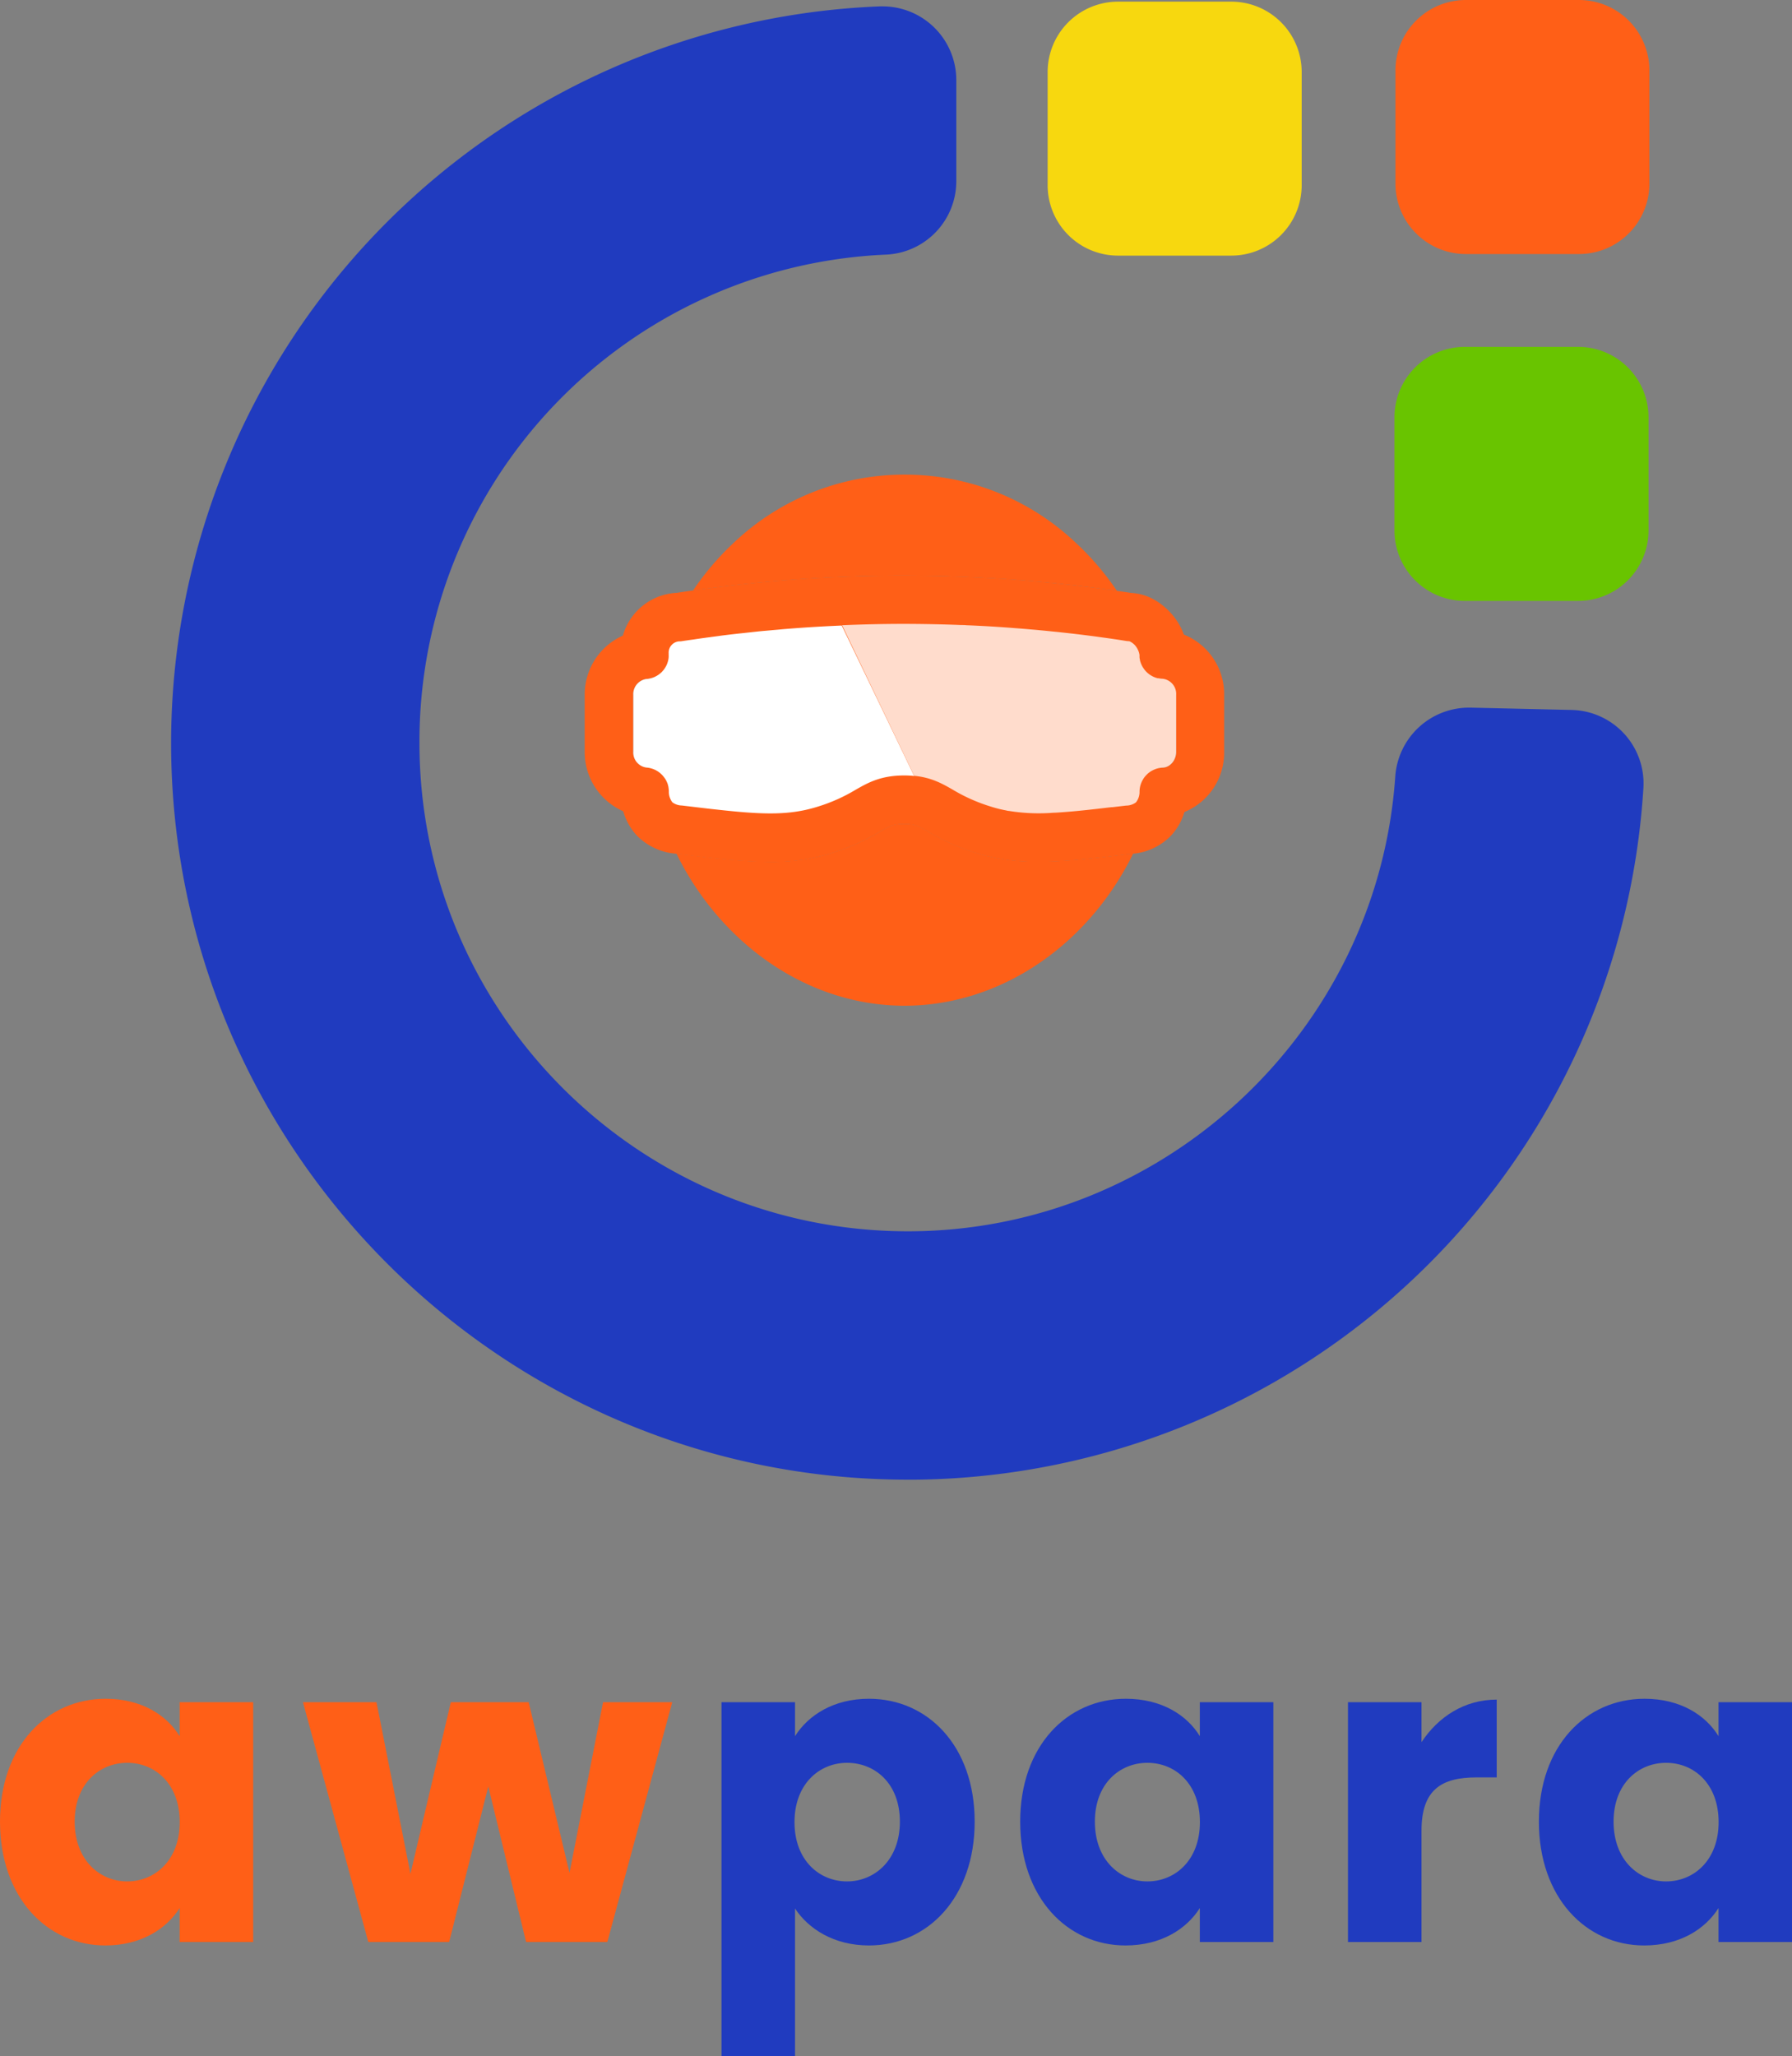 <svg xmlns="http://www.w3.org/2000/svg" viewBox="0 0 511.82 587.26"><rect x="0" y="0" width="511.82" height="587.26" fill="#808080" stroke="none"/><defs><style>.cls-1{fill:#203bbf;}.cls-2{fill:#ff5f17;}.cls-3{fill:#fff;}.cls-4{fill:#142852;}.cls-5{fill:#ffdccc;}.cls-6{fill:#69c400;}.cls-7{fill:#f7d80f;}</style></defs><g id="Layer_2" data-name="Layer 2"><g id="Layer_1-2" data-name="Layer 1"><path class="cls-1" d="M469.38,225A210.52,210.52,0,0,1,261.64,422.57l-2.31,0c-116,0-210.46-94.42-210.46-210.46A210.7,210.7,0,0,1,251.33,1.82h.8a21.05,21.05,0,0,1,21,21v28.9a21,21,0,0,1-20.14,21A139.23,139.23,0,0,0,119.8,212.13c0,76.93,62.6,139.51,139.53,139.51,73,0,134.16-57.07,139.18-129.92a21.11,21.11,0,0,1,21-19.63H420l28.9.66A21,21,0,0,1,469.38,225Z"/><path class="cls-2" d="M331.06,219.35a77.9,77.9,0,0,1-4,16.33,79.74,79.74,0,0,1-3.39,8l-.26,0-8,.95c-3.08.34-5.94.64-8.64.88-11,.94-19.18.71-28.1-2.11a63.13,63.13,0,0,1-8.71-3.44c-1.86-.92-3.36-1.77-4.63-2.5-3-1.71-4-2.28-7-2.28s-4.05.57-7.05,2.28a61.93,61.93,0,0,1-13.34,5.94A56.94,56.94,0,0,1,220,246.1c-3.09,0-6.33-.17-9.87-.46-2.68-.23-5.55-.53-8.64-.88-2.59-.29-5.36-.63-8.31-1a84.36,84.36,0,0,1-3.34-7.87v0a78.69,78.69,0,0,1-4.09-16.48,72.34,72.34,0,0,1,.65-23.73c.16-.79.33-1.57.52-2.36h0a73.83,73.83,0,0,1,6.44-17.06,77.68,77.68,0,0,1,4.52-7.58c3.16-.45,6.34-.86,9.52-1.23,3.42-.42,6.85-.78,10.28-1.11,13.24-1.25,26.56-1.89,39.81-1.92,13.83,0,27.78.63,41.65,2,3.42.33,6.83.69,10.23,1.11q4.78.56,9.56,1.25a76.09,76.09,0,0,1,4.49,7.57,72.91,72.91,0,0,1,6.45,17.16c.18.73.33,1.46.48,2.19A72.7,72.7,0,0,1,331.06,219.35Z"/><path class="cls-2" d="M323.67,243.73a83.14,83.14,0,0,1-10.35,16.16c-14.21,17.35-34.21,27.31-54.91,27.33S217.85,277.3,203.62,260a83.05,83.05,0,0,1-10.42-16.23c3,.35,5.72.69,8.31,1,3.09.35,6,.65,8.64.88,3.54.29,6.78.46,9.87.46a56.94,56.94,0,0,0,17.84-2.61,61.93,61.93,0,0,0,13.34-5.94c3-1.71,4-2.28,7.05-2.28s4,.57,7,2.28c1.27.73,2.77,1.58,4.63,2.5a63.13,63.13,0,0,0,8.71,3.44c8.92,2.82,17.09,3,28.1,2.11,2.7-.24,5.56-.54,8.64-.88l8-.95Z"/><path class="cls-2" d="M319,168.73q-4.77-.69-9.56-1.25c-3.4-.42-6.81-.78-10.23-1.11-13.87-1.33-27.82-2-41.65-2-13.25,0-26.57.67-39.81,1.92-3.43.33-6.86.69-10.28,1.11-3.18.37-6.36.78-9.52,1.23a78.57,78.57,0,0,1,11.56-13.57,70.77,70.77,0,0,1,48.12-19.51h.8A70.82,70.82,0,0,1,307,154.77,78.48,78.48,0,0,1,319,168.73Z"/><path class="cls-3" d="M205.9,231.35l-3.14-.34C203.85,231.14,204.89,231.25,205.9,231.35Z"/><path class="cls-4" d="M317.46,230.57l-3.36.39Z"/><path class="cls-2" d="M338.13,181.23a18.68,18.68,0,0,0-2.76-5c-1.18-1.54-5.5-6.55-12.18-6.88-1.42-.22-2.83-.43-4.24-.62q-4.77-.69-9.56-1.25c-3.4-.42-6.81-.78-10.23-1.11-13.87-1.33-27.82-2-41.65-2-13.25,0-26.57.67-39.81,1.92-3.43.33-6.86.69-10.28,1.11-3.18.37-6.36.78-9.52,1.23-1.53.21-3.08.44-4.61.68a16.81,16.81,0,0,0-15.38,12.2A18.44,18.44,0,0,0,167,198.47v16.21a18.44,18.44,0,0,0,11,17,17.13,17.13,0,0,0,3.95,7,17.69,17.69,0,0,0,11.09,5.13h.13c3,.35,5.72.69,8.31,1,3.09.35,6,.65,8.64.88,3.54.29,6.78.46,9.87.46a56.94,56.94,0,0,0,17.84-2.61,61.93,61.93,0,0,0,13.34-5.94c3-1.71,4-2.28,7.05-2.28s4,.57,7,2.28c1.27.73,2.77,1.58,4.63,2.5a63.13,63.13,0,0,0,8.71,3.44c8.92,2.82,17.09,3,28.1,2.11,2.7-.24,5.56-.54,8.64-.88l8-.95.26,0a17.4,17.4,0,0,0,10.84-5.11,17,17,0,0,0,3.88-6.81,18.27,18.27,0,0,0,11.35-17.13V198.47A18.3,18.3,0,0,0,338.13,181.23Zm-2.2,33.45c0,2.42-1.72,4.47-3.83,4.54a7,7,0,0,0-1.73.3,3.61,3.61,0,0,0-.46.17,4.93,4.93,0,0,0-.53.22,6.54,6.54,0,0,0-1.94,1.4,4.72,4.72,0,0,0-.37.41,3.66,3.66,0,0,0-.38.5c-.11.17-.21.33-.31.51a6.78,6.78,0,0,0-.91,3.4v.17a4.85,4.85,0,0,1-1,2.82,4.65,4.65,0,0,1-2.73.94h-.09l-3.92.46-.29,0-3.36.39-.67.08-2.69.3c-2.34.25-4.5.46-6.52.61-.65.07-1.29.1-1.92.14l-1,.06c-.65,0-1.28.08-1.91.1a53.08,53.08,0,0,1-11.19-.61,9.79,9.79,0,0,1-1-.18c-.2,0-.39-.07-.59-.12s-.59-.13-.89-.19c-1-.24-1.94-.5-2.92-.82a48.42,48.42,0,0,1-10.67-4.77c-3-1.72-6.08-3.47-11-3.95a25.57,25.57,0,0,0-2.85-.15c-6.71,0-10.36,2.08-13.9,4.1a48.42,48.42,0,0,1-10.67,4.77c-7.92,2.51-15.25,2.36-27.78,1-1-.1-2.05-.21-3.14-.34l-8-.95a4.73,4.73,0,0,1-2.73-.92,5,5,0,0,1-1-2.84v-.19a6.53,6.53,0,0,0-.11-1.25,1.63,1.63,0,0,0-.07-.3s0,0,0-.05a2.21,2.21,0,0,0-.08-.35,3.26,3.26,0,0,0-.22-.62,6.22,6.22,0,0,0-1-1.69,5.07,5.07,0,0,0-.37-.44,4.83,4.83,0,0,0-.46-.44,2.57,2.57,0,0,0-.4-.34l-.42-.3a2,2,0,0,0-.34-.2,3.63,3.63,0,0,0-.79-.39,1.43,1.43,0,0,0-.39-.15,1.76,1.76,0,0,0-.3-.1l-.27-.08a6.71,6.71,0,0,0-1.19-.19,4.33,4.33,0,0,1-3.74-4.54V198.47a4.36,4.36,0,0,1,3.74-4.56,4.07,4.07,0,0,0,.61-.07l.52-.1.49-.14a7,7,0,0,0,.8-.31,3.55,3.55,0,0,0,.43-.23,1.88,1.88,0,0,0,.36-.21,6.79,6.79,0,0,0,.67-.49s0,0,0,0,.28-.23.42-.36a.38.38,0,0,0,.11-.11,2.43,2.43,0,0,0,.34-.38s.06-.06.09-.09.25-.32.36-.5a3.48,3.48,0,0,0,.34-.56,1.43,1.43,0,0,0,.15-.27h0a3,3,0,0,0,.2-.45,4.3,4.3,0,0,0,.2-.57,5.75,5.75,0,0,0,.27-1.42,5.68,5.68,0,0,0,0-.59v-.49a3.23,3.23,0,0,1,2.9-3.4,5.26,5.26,0,0,0,1.05-.09c1-.15,2-.3,3-.43,1.24-.19,2.47-.37,3.71-.53a3,3,0,0,1,.42-.06c1.38-.21,2.76-.38,4.14-.56,0,0,0,0,0,0,1.9-.24,3.79-.46,5.69-.66s3.85-.43,5.78-.62,3.73-.35,5.59-.5h0c1.62-.14,3.23-.26,4.83-.38,4.11-.3,8.21-.52,12.32-.7q8.51-.37,17-.39,7.59,0,15.22.26l1.78.07c.5,0,1,0,1.49.06,1.8.08,3.59.15,5.39.25,2.85.16,5.71.35,8.56.58,1.54.11,3.1.24,4.65.38.72.06,1.46.12,2.19.2,1.33.11,2.65.25,4,.39.71.06,1.42.13,2.14.22,2.62.28,5.24.58,7.86.92,1.31.16,2.63.34,3.95.53q3.4.45,6.79,1a6.75,6.75,0,0,0,1,.09,4.6,4.6,0,0,1,1.92,1.53,5.45,5.45,0,0,1,1,2.4c0,.23,0,.44,0,.65a3.52,3.52,0,0,0,.09.58,1.81,1.81,0,0,0,.07.35c0,.18.09.34.14.51a6.51,6.51,0,0,0,.86,1.73c.1.15.21.31.32.45a5.73,5.73,0,0,0,.39.45,6.41,6.41,0,0,0,.78.69l.36.27.51.31.31.16a3.76,3.76,0,0,0,.46.2,5.33,5.33,0,0,0,.88.29l.24,0a5.77,5.77,0,0,0,1.18.15,4.36,4.36,0,0,1,3.83,4.56Z"/><path class="cls-5" d="M335.93,198.47v16.21c0,2.42-1.72,4.47-3.83,4.54a7,7,0,0,0-1.73.3,2,2,0,0,0-.46.17,3.67,3.67,0,0,0-.53.22,6.54,6.54,0,0,0-1.94,1.4,5.06,5.06,0,0,0-.37.41,3.66,3.66,0,0,0-.38.5,3.86,3.86,0,0,0-.31.51,6.78,6.78,0,0,0-.91,3.4v.17a4.85,4.85,0,0,1-1,2.82,4.65,4.65,0,0,1-2.73.94h-.09l-3.92.46-.29,0-3.36.39-.67.08-2.69.3c-2.34.25-4.5.46-6.52.61l-1.92.14-1,.06c-.65,0-1.28.08-1.91.1a53.08,53.08,0,0,1-11.19-.61c-.33,0-.64-.11-1-.18s-.39-.07-.59-.12l-.89-.19c-1-.24-1.94-.5-2.92-.82a48.42,48.42,0,0,1-10.67-4.77c-3-1.72-6.08-3.47-11-3.95q-10.31-21.5-20.59-43,8.51-.37,17-.39,7.59,0,15.22.26l1.78.07c.5,0,1,0,1.49.06,1.8.06,3.59.16,5.39.25,2.85.16,5.71.35,8.56.58,1.54.11,3.1.24,4.65.38.72.06,1.46.12,2.19.2,1.33.11,2.65.25,4,.39.72.07,1.43.13,2.14.22,2.62.28,5.24.58,7.86.92,1.31.16,2.63.34,3.95.53q3.4.45,6.79,1a6.75,6.75,0,0,0,1,.09,4.6,4.6,0,0,1,1.92,1.53,5.45,5.45,0,0,1,1,2.4c0,.23,0,.44,0,.65a3.52,3.52,0,0,0,.09.58,1.81,1.81,0,0,0,.07.35c0,.18.09.34.14.51a6.51,6.51,0,0,0,.86,1.73c.1.15.21.31.32.45a5.73,5.73,0,0,0,.39.45,6.41,6.41,0,0,0,.78.69,3.07,3.07,0,0,0,.36.27l.51.31.31.16a3.76,3.76,0,0,0,.46.2,5.33,5.33,0,0,0,.88.29,1.29,1.29,0,0,0,.24,0,5.77,5.77,0,0,0,1.18.15A4.36,4.36,0,0,1,335.93,198.47Z"/><path class="cls-3" d="M261.1,221.61a25.57,25.57,0,0,0-2.85-.15c-6.71,0-10.36,2.08-13.9,4.1a48.42,48.42,0,0,1-10.67,4.77c-7.92,2.51-15.25,2.36-27.78,1l-3.14-.34-8-.95a4.73,4.73,0,0,1-2.73-.92,5,5,0,0,1-1-2.84v-.19a6.53,6.53,0,0,0-.11-1.25c0-.1,0-.2-.07-.3s0,0,0-.05a2.21,2.21,0,0,0-.08-.35,3.26,3.26,0,0,0-.22-.62,6.22,6.22,0,0,0-1-1.69,5.07,5.07,0,0,0-.37-.44,4.83,4.83,0,0,0-.46-.44,2.57,2.57,0,0,0-.4-.34,4,4,0,0,0-.42-.3,1.45,1.45,0,0,0-.34-.2,3.63,3.63,0,0,0-.79-.39,1.43,1.43,0,0,0-.39-.15,1.76,1.76,0,0,0-.3-.1l-.27-.08a6.71,6.71,0,0,0-1.19-.19,4.33,4.33,0,0,1-3.74-4.54V198.47a4.36,4.36,0,0,1,3.74-4.56,4.07,4.07,0,0,0,.61-.07l.52-.1.49-.14a7,7,0,0,0,.8-.31,3.55,3.55,0,0,0,.43-.23,1.88,1.88,0,0,0,.36-.21,4,4,0,0,0,.67-.49s0,0,0,0a3.36,3.36,0,0,0,.42-.36.38.38,0,0,0,.11-.11,3.88,3.88,0,0,0,.34-.38s.06-.06.09-.09.25-.32.36-.5a3.81,3.81,0,0,0,.34-.56,1.82,1.82,0,0,0,.15-.27h0a3,3,0,0,0,.2-.45,4.3,4.3,0,0,0,.2-.57,5.75,5.75,0,0,0,.27-1.42,5.68,5.68,0,0,0,0-.59v-.49a3.23,3.23,0,0,1,2.9-3.4,5.26,5.26,0,0,0,1.05-.09c1-.15,2-.3,3-.43,1.24-.19,2.47-.37,3.71-.53a3,3,0,0,1,.42-.06l4.14-.56s0,0,0,0c1.9-.24,3.79-.46,5.69-.66s3.85-.43,5.78-.62l5.59-.5h0c1.61-.14,3.21-.26,4.83-.38,4.11-.3,8.21-.52,12.32-.7Q250.8,200.12,261.1,221.61Z"/><path class="cls-2" d="M30.2,485.14c10.18,0,17.42,4.66,21.11,10.68v-9.7h21v68.49h-21v-9.7c-3.81,6-11.05,10.68-21.24,10.68C13.38,555.59,0,541.85,0,520.24S13.38,485.14,30.2,485.14Zm6.13,18.29c-7.85,0-15,5.89-15,16.81s7.12,17.06,15,17.06,15-6,15-16.93S44.31,503.43,36.33,503.43Z"/><path class="cls-2" d="M86.53,486.12h21l9.7,49,11.53-49H151l11.66,48.73,9.58-48.73H192l-18.54,68.49h-23.2l-10.8-44.43-11.17,44.43H105.19Z"/><path class="cls-1" d="M248.18,485.14c16.82,0,30.2,13.5,30.2,35.1s-13.38,35.35-30.2,35.35c-10.06,0-17.31-4.78-21.11-10.55v42.22h-21V486.12h21v9.7C230.87,489.8,238.12,485.14,248.18,485.14Zm-6.26,18.29c-7.85,0-15,6-15,16.94s7.12,16.93,15,16.93,15.1-6.13,15.1-17.06S249.9,503.43,241.92,503.43Z"/><path class="cls-1" d="M321.58,485.14c10.18,0,17.43,4.66,21.11,10.68v-9.7h21v68.49h-21v-9.7c-3.81,6-11.05,10.68-21.24,10.68-16.69,0-30.07-13.74-30.07-35.35S304.76,485.14,321.58,485.14Zm6.13,18.29c-7.85,0-15,5.89-15,16.81s7.12,17.06,15,17.06,15-6,15-16.93S335.69,503.43,327.71,503.43Z"/><path class="cls-1" d="M406,554.61H385V486.12h21v11.41c4.79-7.24,12.27-12.15,21.48-12.15V507.6h-5.77c-9.94,0-15.71,3.44-15.71,15.22Z"/><path class="cls-1" d="M469.72,485.14c10.19,0,17.43,4.66,21.11,10.68v-9.7h21v68.49h-21v-9.7c-3.8,6-11,10.68-21.23,10.68-16.69,0-30.07-13.74-30.07-35.35S452.91,485.14,469.72,485.14Zm6.14,18.29c-7.86,0-15,5.89-15,16.81s7.12,17.06,15,17.06,15-6,15-16.93S483.84,503.43,475.86,503.43Z"/><rect class="cls-6" x="405.81" y="106.59" width="57.49" height="57.49" rx="10" transform="translate(569.89 -299.22) rotate(90)"/><path class="cls-6" d="M450.75,171.61H418.37a20.11,20.11,0,0,1-20.09-20.09V119.14a20.11,20.11,0,0,1,20.09-20.08h32.38a20.11,20.11,0,0,1,20.09,20.08v32.38A20.12,20.12,0,0,1,450.75,171.61Zm-32.38-57.49a5,5,0,0,0-5,5v32.38a5,5,0,0,0,5,5h32.38a5,5,0,0,0,5-5V119.14a5,5,0,0,0-5-5Z"/><rect class="cls-2" x="406.09" y="7.53" width="57.49" height="57.49" rx="10" transform="translate(471.11 -398.56) rotate(90)"/><path class="cls-2" d="M451,72.55H418.64a20.11,20.11,0,0,1-20.08-20.08V20.09A20.11,20.11,0,0,1,418.64,0H451a20.11,20.11,0,0,1,20.09,20.09V52.47A20.11,20.11,0,0,1,451,72.55ZM418.64,15.06a5,5,0,0,0-5,5V52.47a5,5,0,0,0,5,5H451a5,5,0,0,0,5-5V20.09a5,5,0,0,0-5-5Z"/><rect class="cls-7" x="306.76" y="8" width="57.49" height="57.49" rx="10" transform="translate(372.24 -298.76) rotate(90)"/><path class="cls-7" d="M351.69,73H319.31a20.11,20.11,0,0,1-20.09-20.09V20.55A20.11,20.11,0,0,1,319.31.47h32.38a20.11,20.11,0,0,1,20.09,20.08V52.93A20.11,20.11,0,0,1,351.69,73ZM319.31,15.53a5,5,0,0,0-5,5V52.93a5,5,0,0,0,5,5h32.38a5,5,0,0,0,5-5V20.55a5,5,0,0,0-5-5Z"/></g></g></svg>